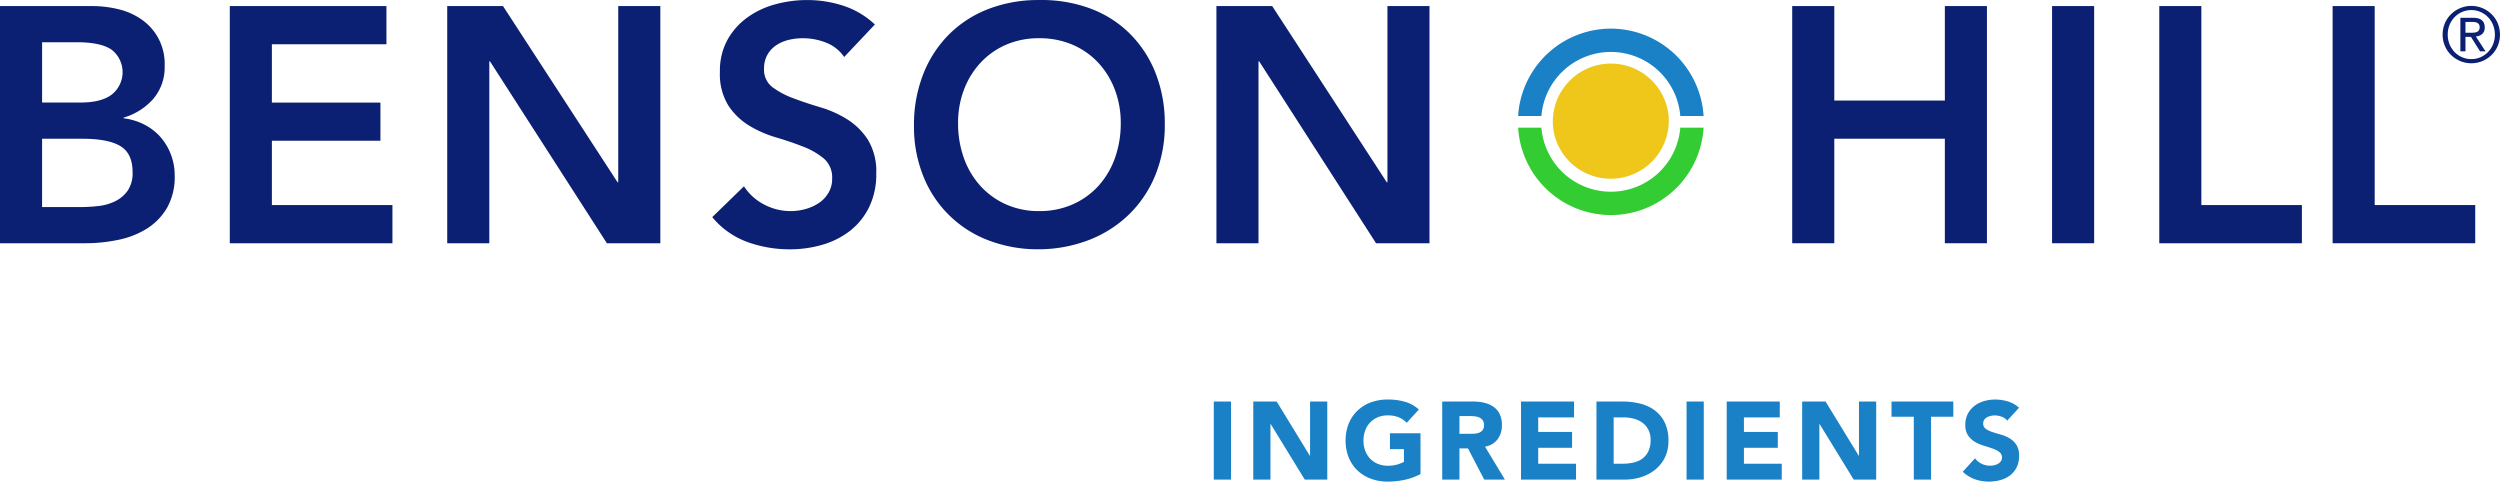 <svg xmlns="http://www.w3.org/2000/svg" width="475.938" height="91.682" viewBox="0 0 475.938 91.682"><g transform="translate(-150.538 -3379.696)"><g transform="translate(92.036 3322)"><path d="M244.543,41.227a17.709,17.709,0,0,0-17.654,16.635h4.433a13.262,13.262,0,0,1,26.438,0h4.434A17.711,17.711,0,0,0,244.54,41.227" transform="translate(120.627 21.919)" fill="#1a81c6"></path><path d="M257.761,53.536a13.262,13.262,0,0,1-26.438,0h-4.434a17.684,17.684,0,0,0,35.306,0Z" transform="translate(120.627 28.463)" fill="#3c3"></path><path d="M253.254,55.559a11.052,11.052,0,0,0-22,0c-.035.365-.055.734-.055,1.11s.02.744.055,1.107a11.058,11.058,0,0,0,22-2.218" transform="translate(122.916 24.222)" fill="#efc71a"></path><path d="M46.207,76.688h7.375a30.4,30.4,0,0,0,3.276-.191,9.8,9.8,0,0,0,3.21-.891,6.339,6.339,0,0,0,2.415-2.01,5.888,5.888,0,0,0,.954-3.54q0-3.573-2.32-4.973t-7.217-1.4H46.207Zm0-19.9h7.311q4.007,0,6.009-1.562a5.434,5.434,0,0,0-.06-8.481q-2.065-1.436-6.646-1.435H46.209ZM38.195,38.424h17.55a21.175,21.175,0,0,1,5.022.605,12.881,12.881,0,0,1,4.42,1.977,10.224,10.224,0,0,1,4.356,8.77,9.279,9.279,0,0,1-2.163,6.312,12,12,0,0,1-5.659,3.572v.127a11.662,11.662,0,0,1,3.913,1.179,10.428,10.428,0,0,1,3.083,2.362,10.907,10.907,0,0,1,2,3.316,11.111,11.111,0,0,1,.734,4.048,11.865,11.865,0,0,1-1.463,6.156A11.642,11.642,0,0,1,66.146,80.8a16.385,16.385,0,0,1-5.47,2.135,30.6,30.6,0,0,1-6.26.639H38.195Z" transform="translate(20.307 20.428)" fill="#0b1f73"></path><path d="M66.757,38.424H96.578v7.271H74.769v11.1H95.434v7.271H74.769V76.306H97.721v7.271H66.757Z" transform="translate(35.492 20.428)" fill="#0b1f73"></path><path d="M93.782,38.424H104.4L126.21,71.969h.127V38.424h8.014V83.576H124.179L101.921,48.945h-.127V83.576H93.782Z" transform="translate(49.86 20.428)" fill="#0b1f73"></path><path d="M151.84,48.515a7.423,7.423,0,0,0-3.4-2.711,11.858,11.858,0,0,0-4.482-.859,11.318,11.318,0,0,0-2.7.32,7.31,7.31,0,0,0-2.353,1.017,5.351,5.351,0,0,0-1.685,1.818,5.257,5.257,0,0,0-.636,2.648,4.141,4.141,0,0,0,1.591,3.507,15.528,15.528,0,0,0,3.939,2.1q2.353.894,5.152,1.725a20.806,20.806,0,0,1,5.148,2.3,12.782,12.782,0,0,1,3.941,3.889,11.6,11.6,0,0,1,1.59,6.442,14.157,14.157,0,0,1-1.336,6.344,12.884,12.884,0,0,1-3.592,4.5,15.581,15.581,0,0,1-5.246,2.682,22,22,0,0,1-6.3.893,23.565,23.565,0,0,1-8.076-1.4A15.532,15.532,0,0,1,126.722,79l6.039-5.869a10.12,10.12,0,0,0,3.848,3.478,10.781,10.781,0,0,0,5.054,1.244,10.554,10.554,0,0,0,2.8-.386,8.653,8.653,0,0,0,2.543-1.147,5.935,5.935,0,0,0,1.843-1.945,5.2,5.2,0,0,0,.7-2.711,4.726,4.726,0,0,0-1.591-3.826,13.985,13.985,0,0,0-3.941-2.262q-2.355-.926-5.151-1.754a21.556,21.556,0,0,1-5.151-2.265,12.515,12.515,0,0,1-3.941-3.826,11.39,11.39,0,0,1-1.59-6.41,12.189,12.189,0,0,1,1.429-6.056,13.089,13.089,0,0,1,3.753-4.243,16.377,16.377,0,0,1,5.31-2.521,22.951,22.951,0,0,1,6.1-.827,22.145,22.145,0,0,1,6.9,1.086,15.95,15.95,0,0,1,6.007,3.569Z" transform="translate(67.373 20.03)" fill="#0b1f73"></path><path d="M160.192,61.083a19.462,19.462,0,0,0,1.112,6.695,15.688,15.688,0,0,0,3.148,5.293,14.615,14.615,0,0,0,4.865,3.509,15.232,15.232,0,0,0,6.327,1.276A15.457,15.457,0,0,0,182,76.581a14.576,14.576,0,0,0,4.9-3.509,15.709,15.709,0,0,0,3.146-5.293,19.427,19.427,0,0,0,1.114-6.695,17.632,17.632,0,0,0-1.114-6.315,15.669,15.669,0,0,0-3.146-5.136A14.463,14.463,0,0,0,182,46.19a15.811,15.811,0,0,0-6.358-1.242,15.553,15.553,0,0,0-6.327,1.242,14.486,14.486,0,0,0-4.865,3.443,15.648,15.648,0,0,0-3.148,5.136,17.7,17.7,0,0,0-1.112,6.315m-8.393.51a26.239,26.239,0,0,1,1.781-9.855,22.111,22.111,0,0,1,4.927-7.556,21.577,21.577,0,0,1,7.5-4.816,26.3,26.3,0,0,1,9.568-1.691,26.7,26.7,0,0,1,9.665,1.565,21.109,21.109,0,0,1,7.568,4.751,21.959,21.959,0,0,1,4.958,7.525,26.008,26.008,0,0,1,1.781,9.821,25.157,25.157,0,0,1-1.781,9.631,22.1,22.1,0,0,1-4.958,7.456,22.627,22.627,0,0,1-7.568,4.88,26.748,26.748,0,0,1-9.665,1.821,26.246,26.246,0,0,1-9.57-1.692A21.474,21.474,0,0,1,153.58,71.223a25.092,25.092,0,0,1-1.781-9.63" transform="translate(80.704 20.027)" fill="#0b1f73"></path><path d="M189.388,38.424h10.617l21.811,33.545h.129V38.424h8.007V83.576H219.779L197.527,48.945H197.4V83.576H189.39Z" transform="translate(100.69 20.428)" fill="#0b1f73"></path><path d="M260.956,38.424h8.011V56.409h21.047V38.424h8.012V83.576h-8.012v-19.9H268.967v19.9h-8.011Z" transform="translate(138.739 20.428)" fill="#0b1f73"></path><rect width="8.012" height="45.152" transform="translate(449.165 58.852)" fill="#0b1f73"></rect><path d="M306.58,38.424h8.011V76.306h19.14v7.271H306.58Z" transform="translate(162.995 20.428)" fill="#0b1f73"></path><path d="M328.125,38.424h8.011V76.306h19.141v7.271H328.125Z" transform="translate(174.45 20.428)" fill="#0b1f73"></path><path d="M341.8,43.863a5.423,5.423,0,0,1,.432-2.164,5.291,5.291,0,0,1,1.182-1.731,5.564,5.564,0,0,1,1.738-1.146,5.513,5.513,0,0,1,4.212,0,5.557,5.557,0,0,1,1.737,1.146,5.291,5.291,0,0,1,1.182,1.731,5.635,5.635,0,0,1,0,4.335,5.329,5.329,0,0,1-1.182,1.725,5.611,5.611,0,0,1-1.737,1.146,5.532,5.532,0,0,1-4.212,0,5.618,5.618,0,0,1-1.738-1.146,5.329,5.329,0,0,1-1.182-1.725,5.4,5.4,0,0,1-.432-2.17m.968,0a4.8,4.8,0,0,0,.352,1.849,4.664,4.664,0,0,0,.954,1.475,4.447,4.447,0,0,0,1.423.983,4.359,4.359,0,0,0,1.761.358,4.312,4.312,0,0,0,1.754-.358,4.55,4.55,0,0,0,1.423-.983,4.6,4.6,0,0,0,.96-1.475,5.008,5.008,0,0,0,0-3.69,4.5,4.5,0,0,0-2.383-2.466,4.312,4.312,0,0,0-1.754-.358,4.359,4.359,0,0,0-1.761.358,4.447,4.447,0,0,0-1.423.983,4.648,4.648,0,0,0-.954,1.483,4.806,4.806,0,0,0-.352,1.841m2.408-3.2h2.4q2.231,0,2.232,1.82a1.562,1.562,0,0,1-.484,1.268,2.175,2.175,0,0,1-1.2.476l1.833,2.818h-1.042L347.186,44.3h-1.042v2.745h-.968Zm.968,2.846h1c.216,0,.426-.008.631-.023a1.6,1.6,0,0,0,.542-.124.86.86,0,0,0,.383-.323,1.077,1.077,0,0,0,.147-.6.936.936,0,0,0-.133-.522.881.881,0,0,0-.337-.3,1.4,1.4,0,0,0-.455-.132,4.216,4.216,0,0,0-.5-.029h-1.276Z" transform="translate(181.721 20.418)" fill="#0b1f73"></path></g><path d="M-76.387-14.868h3.276V0h-3.276Zm7.518,0h4.452L-58.1-4.536h.042V-14.868h3.276V0h-4.284l-6.489-10.584h-.042V0h-3.276ZM-37.034-1.05A11.859,11.859,0,0,1-40.057.042a15.357,15.357,0,0,1-3.213.336,9.16,9.16,0,0,1-3.213-.546,7.355,7.355,0,0,1-2.541-1.565A7.093,7.093,0,0,1-50.694-4.2a8.4,8.4,0,0,1-.6-3.234,8.4,8.4,0,0,1,.6-3.234,7.093,7.093,0,0,1,1.669-2.468A7.355,7.355,0,0,1-46.484-14.7a9.16,9.16,0,0,1,3.213-.546,11.892,11.892,0,0,1,3.286.431,6.435,6.435,0,0,1,2.636,1.481l-2.31,2.52a4.6,4.6,0,0,0-1.512-1.05,5.388,5.388,0,0,0-2.1-.357,4.866,4.866,0,0,0-1.9.357,4.265,4.265,0,0,0-1.459,1,4.381,4.381,0,0,0-.934,1.522,5.478,5.478,0,0,0-.326,1.911,5.453,5.453,0,0,0,.326,1.922A4.4,4.4,0,0,0-46.631-4a4.265,4.265,0,0,0,1.459,1,4.866,4.866,0,0,0,1.9.357,6.262,6.262,0,0,0,1.848-.241,6.974,6.974,0,0,0,1.239-.493V-5.8h-2.667V-8.82h5.817ZM-32.9-14.868h5.754a10.153,10.153,0,0,1,2.153.22,5.107,5.107,0,0,1,1.785.735,3.662,3.662,0,0,1,1.218,1.386,4.694,4.694,0,0,1,.451,2.174,4.364,4.364,0,0,1-.819,2.677,3.687,3.687,0,0,1-2.394,1.4L-20.968,0H-24.9L-28-5.943H-29.62V0H-32.9Zm3.276,6.153h1.932q.441,0,.934-.031a2.927,2.927,0,0,0,.893-.189,1.544,1.544,0,0,0,.661-.493,1.5,1.5,0,0,0,.263-.945,1.569,1.569,0,0,0-.231-.9,1.54,1.54,0,0,0-.588-.514,2.608,2.608,0,0,0-.819-.241,6.68,6.68,0,0,0-.9-.063H-29.62ZM-17.9-14.868H-7.8v3.024h-6.825v2.772h6.447v3.024h-6.447v3.024h7.2V0H-17.9Zm14.364,0H1.376a14.026,14.026,0,0,1,3.392.4,7.761,7.761,0,0,1,2.8,1.292,6.327,6.327,0,0,1,1.9,2.32,7.781,7.781,0,0,1,.7,3.465A7.07,7.07,0,0,1,9.492-4.21,6.841,6.841,0,0,1,7.655-1.9,8.124,8.124,0,0,1,4.988-.483,10.357,10.357,0,0,1,1.817,0H-3.538ZM-.262-3.024h1.7a9.155,9.155,0,0,0,2.11-.231A4.51,4.51,0,0,0,5.24-4.021,3.676,3.676,0,0,0,6.363-5.429a4.99,4.99,0,0,0,.41-2.132,4.156,4.156,0,0,0-.41-1.9,3.8,3.8,0,0,0-1.1-1.333,4.825,4.825,0,0,0-1.627-.788,7.227,7.227,0,0,0-1.964-.262H-.262ZM13.618-14.868h3.276V0H13.618Zm7.644,0h10.1v3.024H24.539v2.772h6.447v3.024H24.539v3.024h7.2V0H21.263Zm14.364,0h4.452L46.4-4.536h.042V-14.868h3.276V0H45.434L38.945-10.584H38.9V0H35.627Zm21.252,2.9H52.637v-2.9H64.4v2.9H60.155V0H56.879Zm17.787.735a2.333,2.333,0,0,0-1.081-.745,3.876,3.876,0,0,0-1.292-.241,3.384,3.384,0,0,0-.735.084,2.817,2.817,0,0,0-.714.262,1.556,1.556,0,0,0-.546.473,1.2,1.2,0,0,0-.21.714,1.184,1.184,0,0,0,.5,1.029,4.773,4.773,0,0,0,1.271.609q.766.252,1.648.5a6.793,6.793,0,0,1,1.648.714,3.9,3.9,0,0,1,1.271,1.239,3.776,3.776,0,0,1,.5,2.079,4.78,4.78,0,0,1-.462,2.163A4.389,4.389,0,0,1,75.222-.819a5.317,5.317,0,0,1-1.827.9A8.027,8.027,0,0,1,71.2.378a7.961,7.961,0,0,1-2.688-.441A6.736,6.736,0,0,1,66.2-1.491l2.331-2.562A3.4,3.4,0,0,0,69.8-3.013a3.627,3.627,0,0,0,1.585.367A3.587,3.587,0,0,0,72.2-2.74a2.634,2.634,0,0,0,.735-.283,1.585,1.585,0,0,0,.525-.483,1.2,1.2,0,0,0,.2-.693,1.257,1.257,0,0,0-.515-1.06,4.742,4.742,0,0,0-1.292-.661q-.777-.273-1.68-.546a7.544,7.544,0,0,1-1.68-.735A4.049,4.049,0,0,1,67.2-8.421a3.485,3.485,0,0,1-.514-1.995,4.466,4.466,0,0,1,.472-2.1,4.556,4.556,0,0,1,1.26-1.512,5.478,5.478,0,0,1,1.816-.913,7.435,7.435,0,0,1,2.121-.3,8.34,8.34,0,0,1,2.436.357,5.618,5.618,0,0,1,2.121,1.2Z" transform="translate(458 3471)" fill="#1a81c6"></path></g></svg>